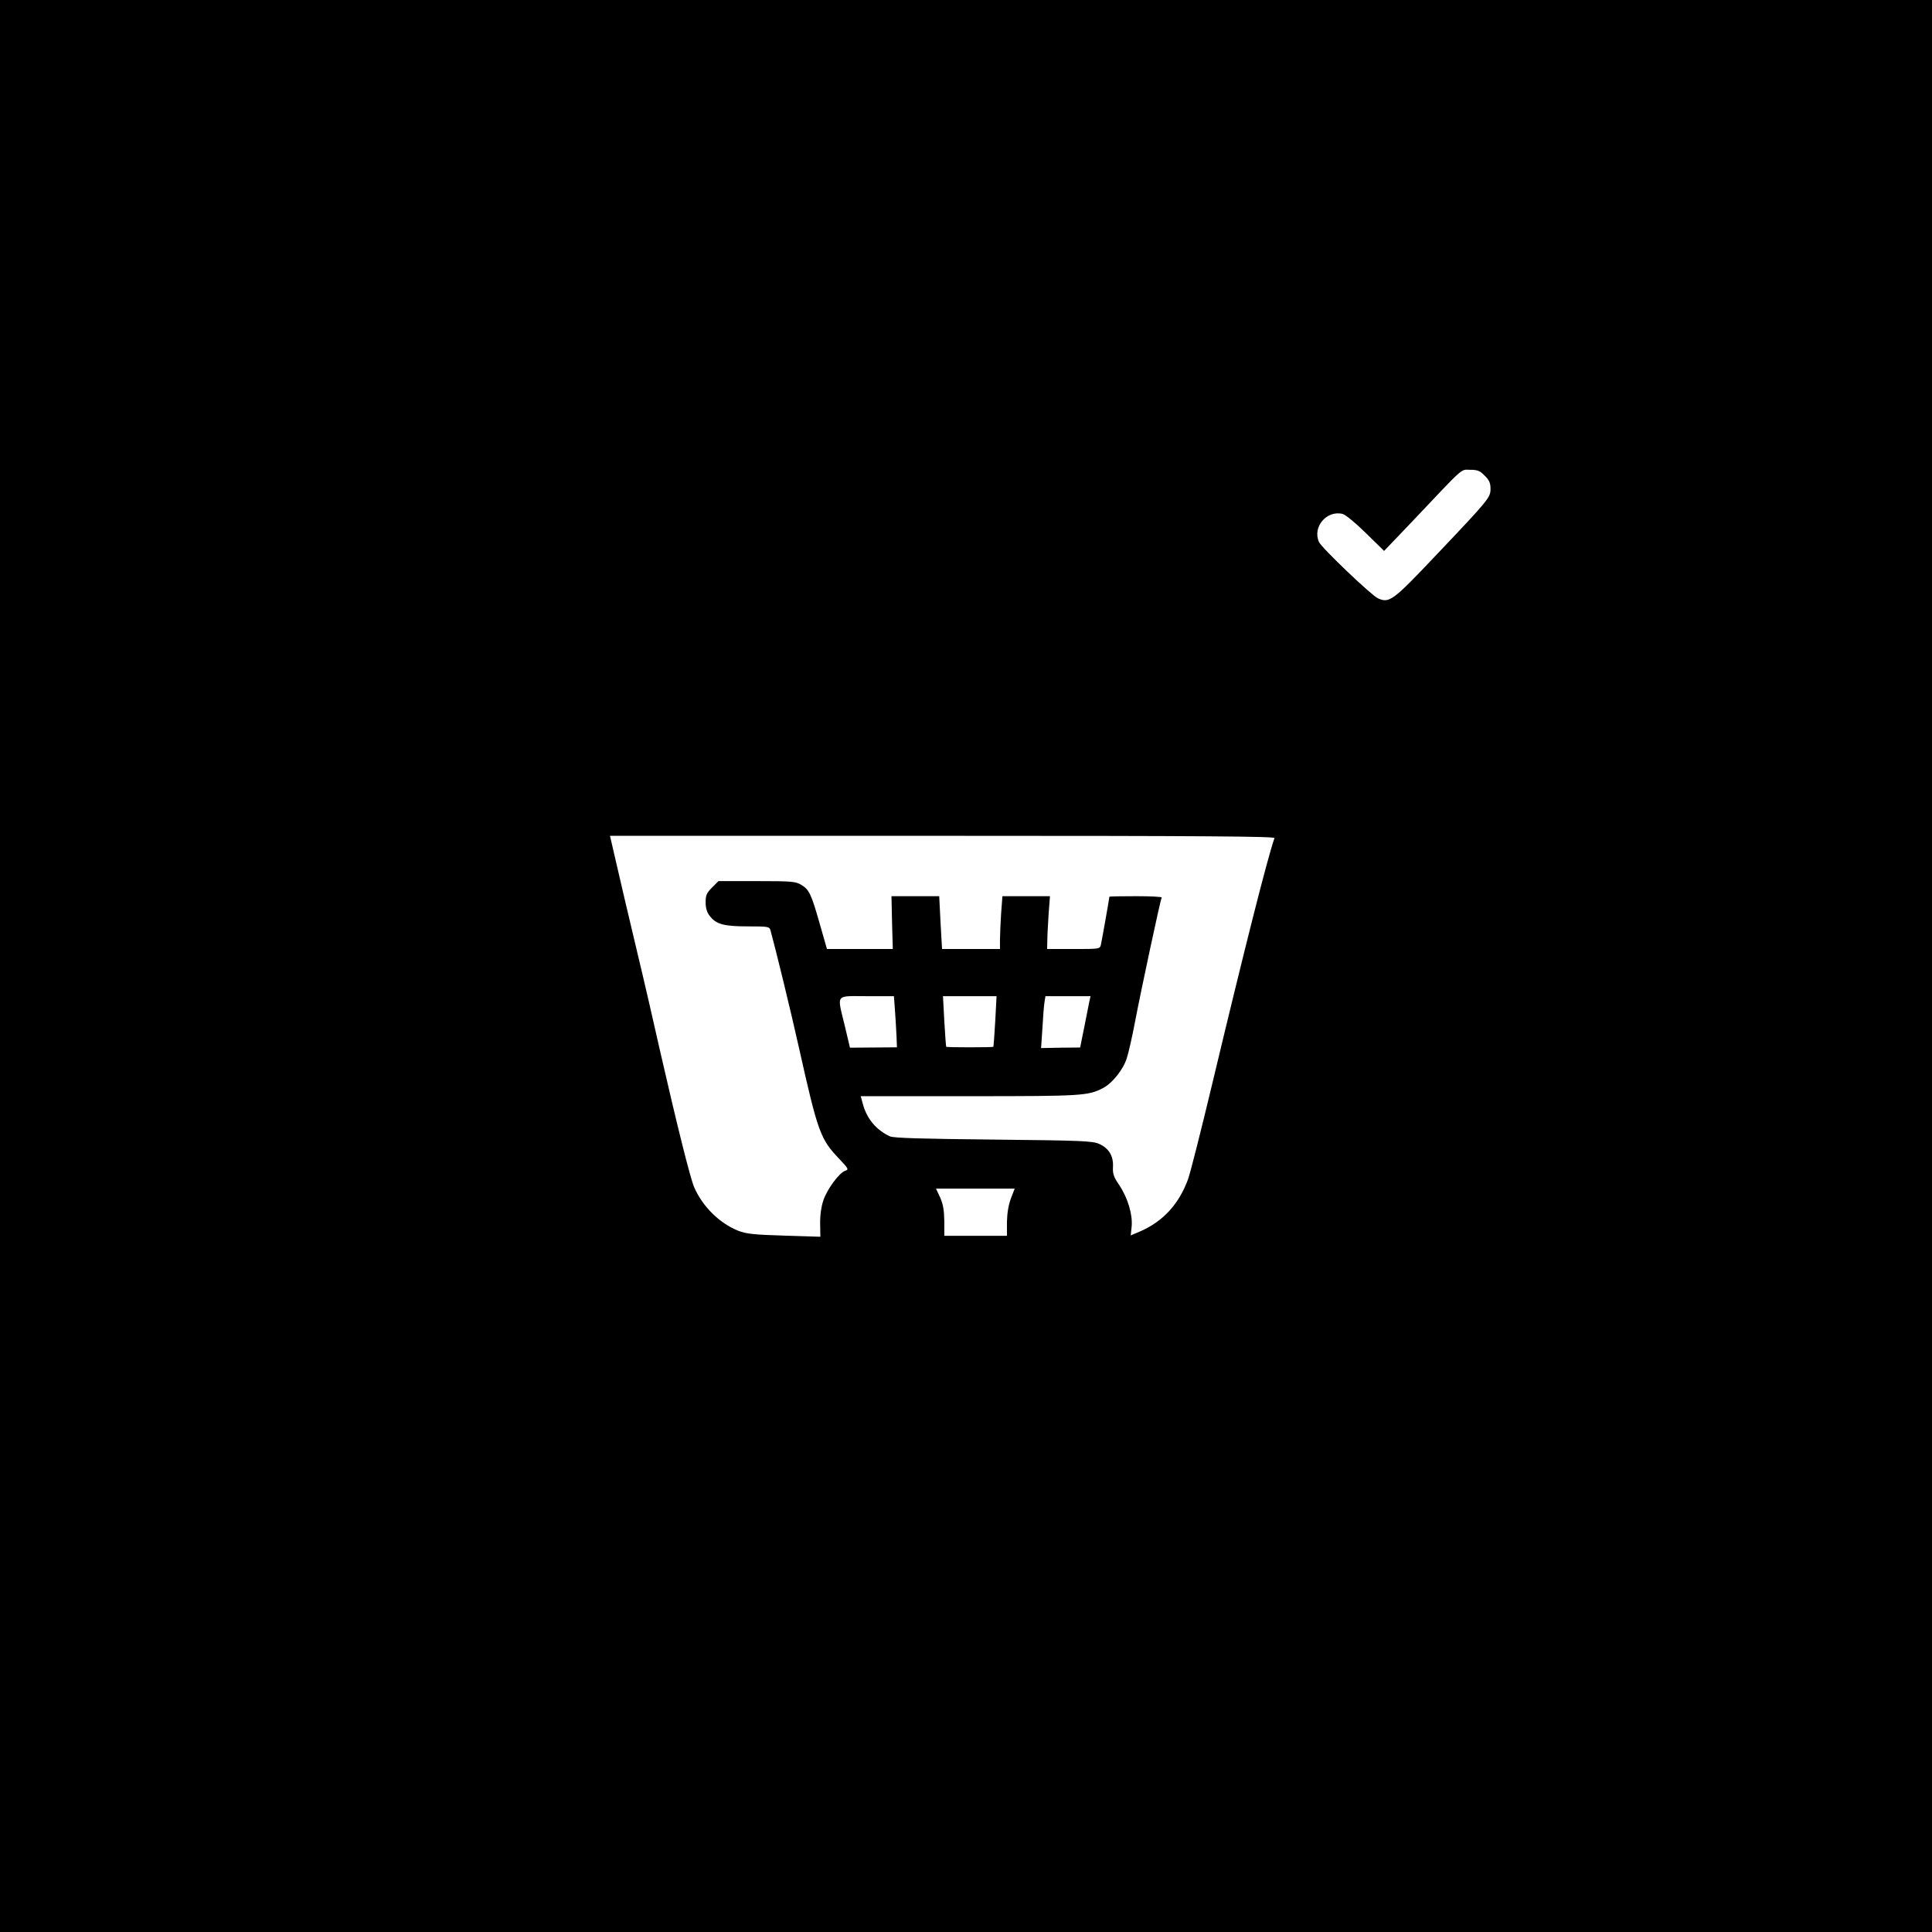 <?xml version="1.0" standalone="no"?>
<!DOCTYPE svg PUBLIC "-//W3C//DTD SVG 20010904//EN"
 "http://www.w3.org/TR/2001/REC-SVG-20010904/DTD/svg10.dtd">
<svg version="1.0" xmlns="http://www.w3.org/2000/svg"
 width="1024pt" height="1024pt" viewBox="0 0 1024 1024"
 preserveAspectRatio="xMidYMid meet">

<g transform="translate(0,1024) scale(0.1,-0.1)"
fill="#000000" stroke="none">
<path d="M0 5120 l0 -5120 5120 0 5120 0 0 5120 0 5120 -5120 0 -5120 0 0
-5120z m7869 2599 c24 -23 31 -39 31 -69 0 -47 -6 -55 -288 -352 -229 -242
-248 -257 -309 -229 -34 15 -299 268 -312 298 -36 79 40 170 125 149 16 -4 70
-49 124 -102 l96 -94 150 157 c282 298 254 273 306 273 39 0 52 -5 77 -31z
m-1114 -1921 c-38 -108 -162 -600 -330 -1303 -59 -247 -117 -475 -128 -505
-48 -131 -131 -222 -250 -275 l-54 -23 5 47 c6 64 -21 153 -66 220 -30 44 -35
61 -33 97 3 57 -22 98 -73 121 -37 16 -91 18 -561 23 -381 4 -527 8 -548 17
-72 33 -124 94 -145 176 l-10 37 576 0 c599 0 629 2 708 43 49 25 108 99 126
158 10 30 29 115 43 189 35 183 136 653 142 663 2 4 -59 7 -136 7 -78 0 -141
-1 -141 -3 0 -6 -40 -232 -45 -254 -5 -23 -8 -23 -145 -23 l-140 0 1 48 c0 26
4 89 7 140 l7 92 -126 0 -126 0 -7 -92 c-3 -50 -6 -113 -6 -140 l0 -48 -154 0
-153 0 -8 140 -7 140 -127 0 -126 0 3 -140 4 -140 -174 0 -175 0 -38 133 c-45
158 -56 182 -98 207 -29 18 -51 20 -235 20 l-204 0 -34 -34 c-29 -29 -34 -41
-34 -79 0 -30 7 -53 22 -72 34 -44 75 -55 202 -55 109 0 114 -1 120 -22 28
-102 105 -417 151 -623 100 -447 113 -482 212 -586 50 -53 53 -58 33 -64 -31
-10 -96 -97 -116 -157 -11 -32 -18 -80 -17 -123 l1 -70 -192 6 c-162 5 -199 9
-244 26 -99 40 -189 129 -233 231 -21 49 -90 326 -179 715 -32 144 -90 395
-129 557 -39 162 -85 361 -104 443 l-34 147 1763 0 c1406 0 1762 -3 1759 -12z
m-2011 -920 c3 -46 7 -107 8 -136 l2 -53 -124 -1 -125 -1 -27 114 c-42 175
-54 159 116 159 l144 0 6 -82z m531 -50 c-4 -73 -9 -134 -10 -136 -2 -2 -58
-3 -125 -3 -67 0 -123 1 -125 3 -1 2 -6 63 -10 136 l-7 132 142 0 142 0 -7
-132z m499 105 c-3 -16 -15 -77 -27 -136 l-22 -109 -103 -1 -104 -2 7 105 c3
58 8 120 11 138 l5 32 119 0 120 0 -6 -27z m-416 -1045 c-13 -35 -20 -78 -21
-125 l0 -73 -166 0 -166 0 0 78 c-1 57 -6 89 -22 125 l-22 47 209 0 208 0 -20
-52z"/>
</g>
</svg>
